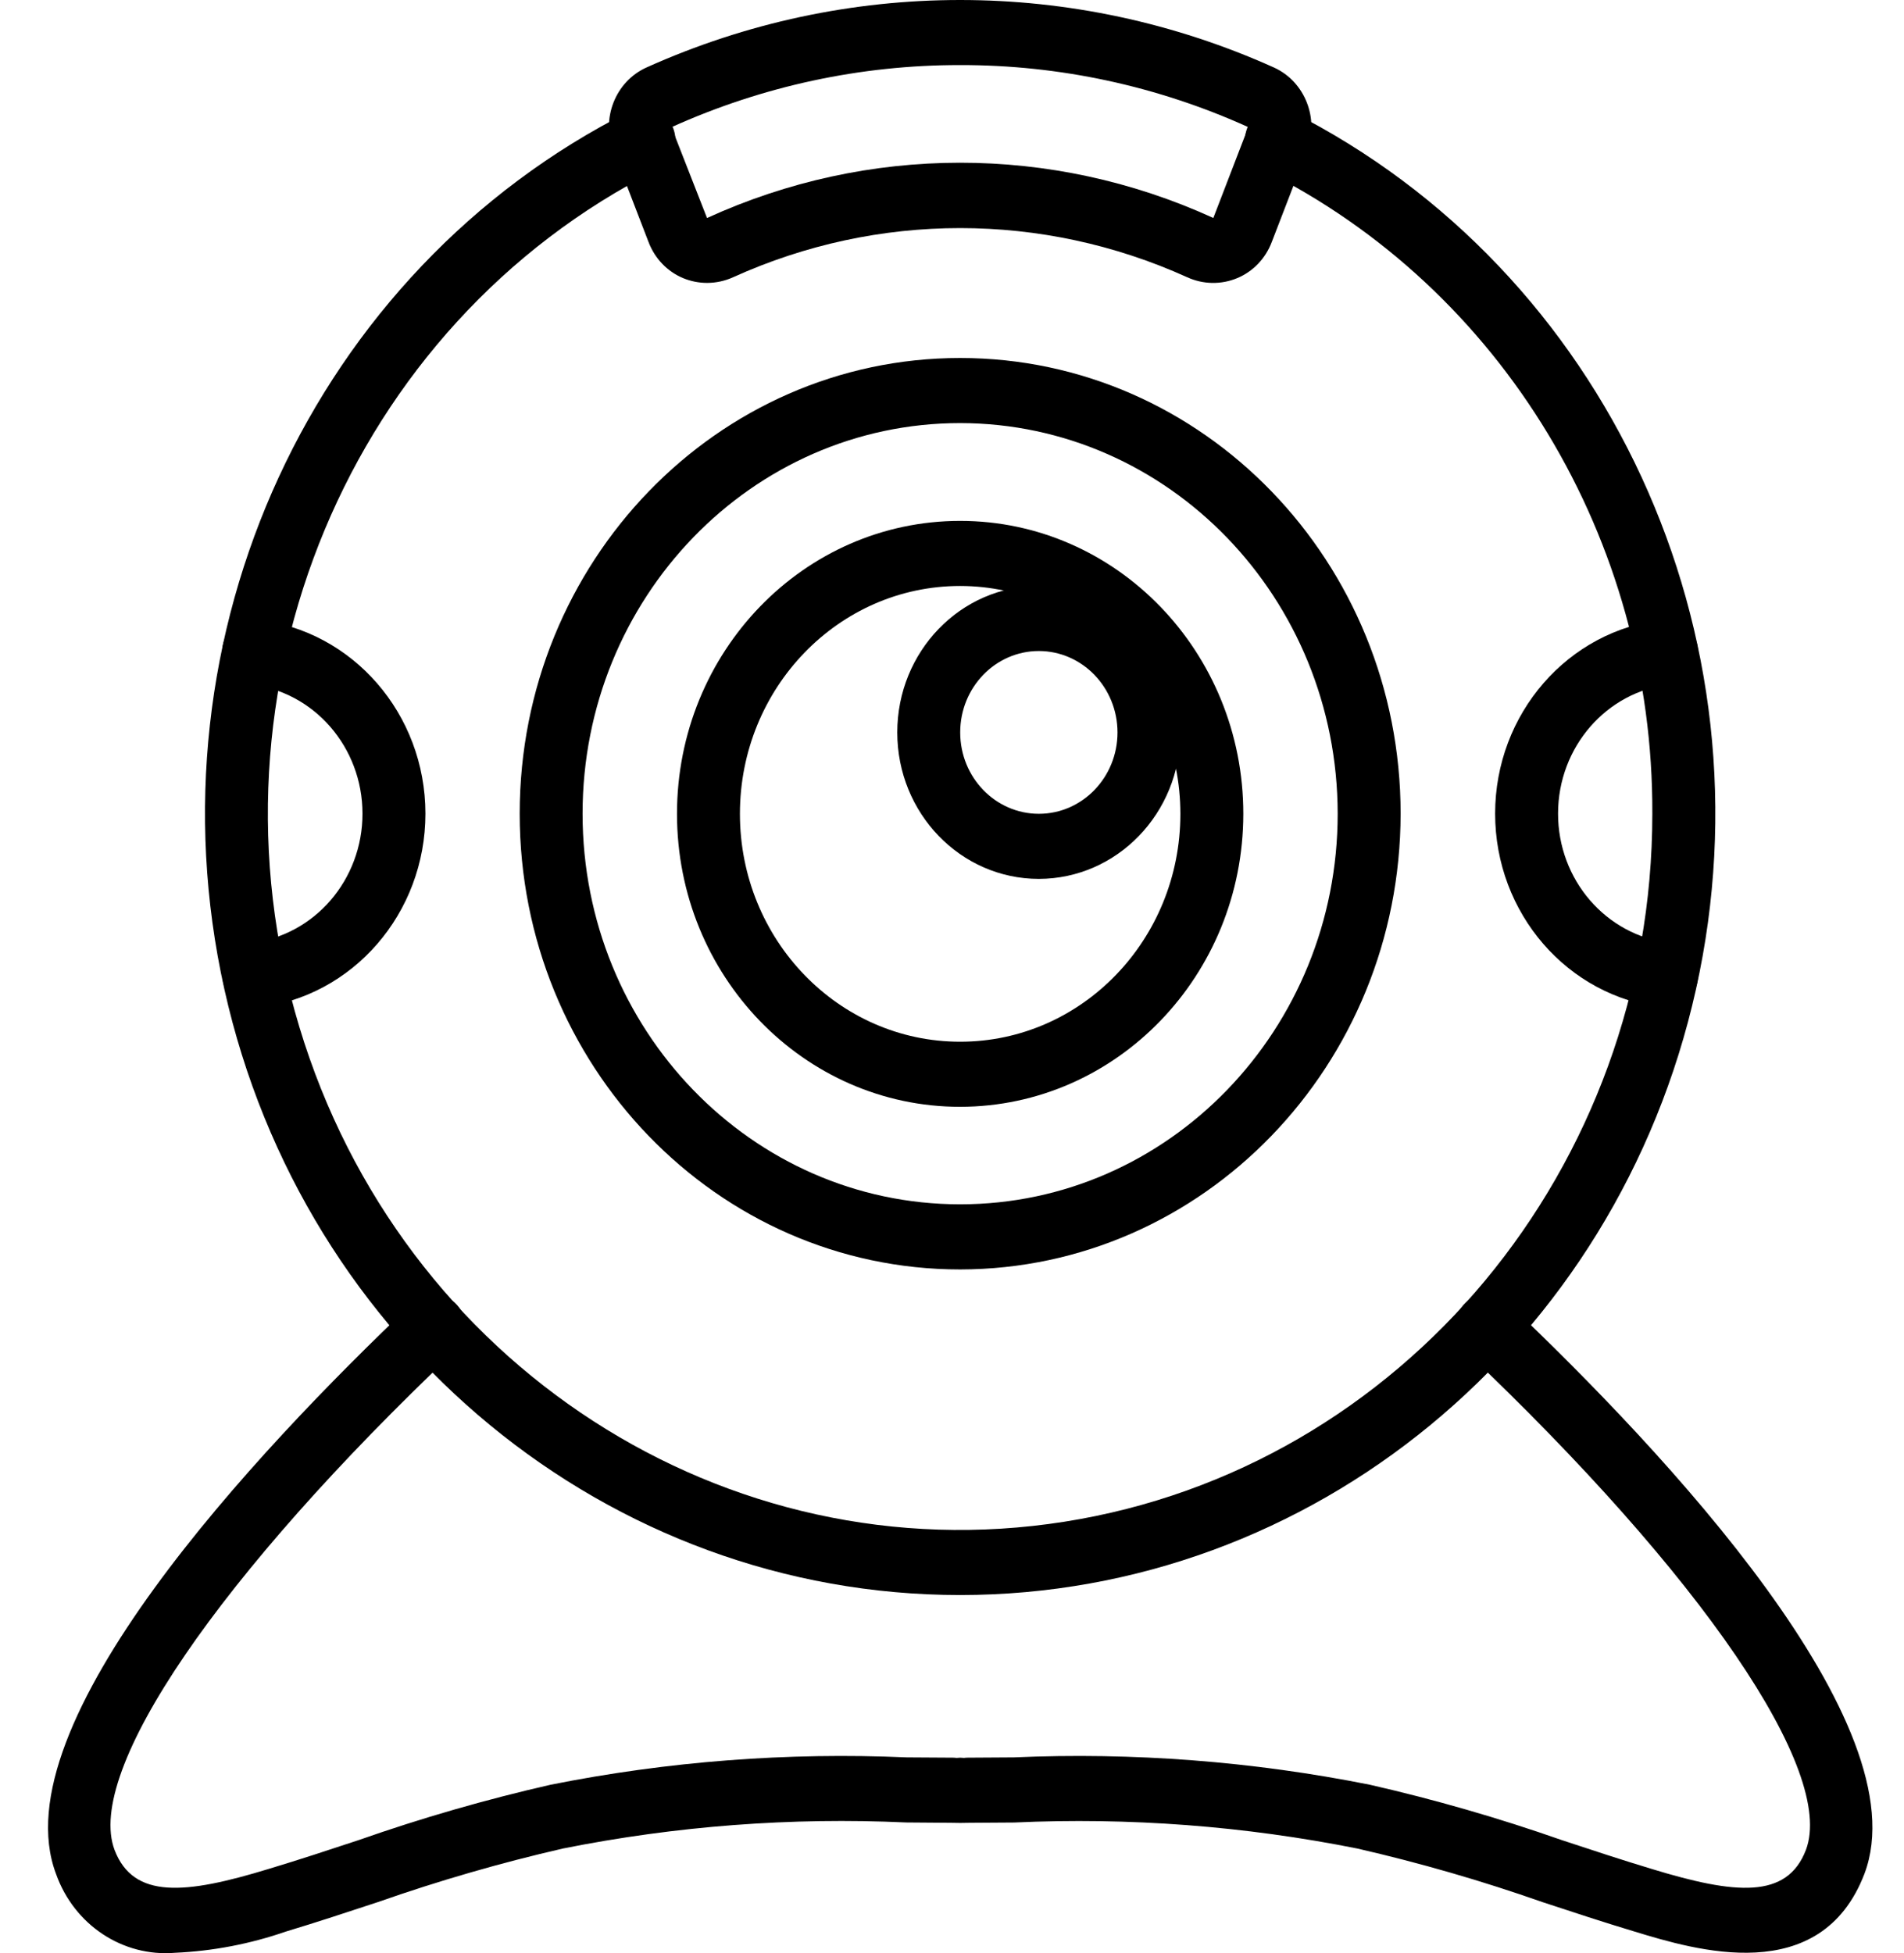 <svg xmlns="http://www.w3.org/2000/svg" viewBox="0 0 39 40">
<path d="M3.585 39.994C2.513 40.084 1.516 39.422 1.147 38.377C-0.006 35.324 5.228 29.743 8.451 26.687C8.713 26.438 9.121 26.456 9.362 26.728C9.602 26.999 9.584 27.421 9.322 27.67C4.475 32.265 1.738 36.276 2.347 37.889C2.735 38.9 3.795 38.798 5.495 38.279C6.118 38.092 6.733 37.889 7.35 37.685C8.638 37.233 9.95 36.855 11.279 36.552C13.681 36.073 16.128 35.885 18.572 35.992L19.516 35.998C19.541 35.998 19.567 36 19.592 36.003C19.643 35.997 19.695 35.997 19.746 36.003C19.771 36 19.796 35.998 19.821 35.998L20.765 35.992C23.209 35.885 25.656 36.073 28.058 36.552C29.387 36.855 30.698 37.233 31.987 37.685C32.603 37.889 33.219 38.092 33.839 38.279C35.543 38.799 36.603 38.9 36.991 37.887C37.599 36.277 34.861 32.266 30.015 27.67C29.752 27.422 29.735 27 29.975 26.728C30.215 26.457 30.623 26.439 30.886 26.687C34.108 29.743 39.343 35.324 38.19 38.375C37.291 40.721 34.717 39.936 33.477 39.558C32.849 39.369 32.222 39.163 31.595 38.956C30.351 38.519 29.085 38.153 27.803 37.859C25.488 37.397 23.129 37.218 20.774 37.326L19.858 37.332C19.732 37.336 19.605 37.336 19.479 37.332L18.563 37.325C16.208 37.217 13.849 37.396 11.534 37.858C10.252 38.152 8.986 38.519 7.742 38.955C7.115 39.162 6.488 39.369 5.857 39.559C5.123 39.813 4.358 39.96 3.585 39.994Z"/>
<path d="M19.667 32.667C12.464 32.667 6.214 27.522 4.596 20.261C2.978 12.999 6.419 5.544 12.896 2.281C13.104 2.17 13.353 2.185 13.547 2.319C13.742 2.452 13.851 2.685 13.833 2.926C13.815 3.167 13.672 3.378 13.46 3.479C7.16 6.653 4.046 14.11 6.131 21.03C8.215 27.95 14.873 32.257 21.8 31.166C28.727 30.076 33.845 23.915 33.845 16.667C33.869 11.049 30.768 5.918 25.875 3.479C25.663 3.378 25.52 3.167 25.502 2.926C25.484 2.685 25.593 2.452 25.788 2.319C25.982 2.185 26.231 2.17 26.439 2.281C32.915 5.544 36.357 12.999 34.739 20.261C33.121 27.522 26.871 32.667 19.667 32.667Z"/>
<path d="M14.482 5.794C14.313 5.794 14.146 5.76 13.989 5.695C13.667 5.56 13.413 5.294 13.285 4.959L12.568 3.097C12.305 2.432 12.603 1.672 13.24 1.383C17.339 -0.461 21.995 -0.461 26.095 1.383C26.731 1.672 27.029 2.432 26.767 3.097L26.049 4.959C25.922 5.294 25.667 5.56 25.345 5.695C25.014 5.834 24.642 5.827 24.315 5.677C21.352 4.336 17.982 4.336 15.019 5.677C14.85 5.754 14.667 5.794 14.482 5.794ZM19.667 1.333C17.632 1.33 15.619 1.763 13.754 2.605L14.482 4.465C17.779 2.958 21.537 2.955 24.837 4.457L24.853 4.464L25.569 2.604C23.708 1.761 21.698 1.329 19.667 1.333Z"/>
<path d="M19.667 25.999C14.684 25.999 10.645 21.82 10.645 16.665C10.645 11.511 14.684 7.332 19.667 7.332C24.65 7.332 28.689 11.511 28.689 16.665C28.683 21.818 24.647 25.993 19.667 25.999ZM19.667 8.665C15.396 8.665 11.933 12.247 11.933 16.665C11.933 21.084 15.396 24.665 19.667 24.665C23.938 24.665 27.4 21.084 27.4 16.665C27.395 12.249 23.936 8.67 19.667 8.665Z"/>
<path d="M19.667 22.668C16.464 22.668 13.867 19.982 13.867 16.668C13.867 13.354 16.464 10.668 19.667 10.668C22.87 10.668 25.467 13.354 25.467 16.668C25.464 19.98 22.869 22.664 19.667 22.668ZM19.667 12.001C17.176 12.001 15.156 14.091 15.156 16.668C15.156 19.245 17.176 21.335 19.667 21.335C22.159 21.335 24.178 19.245 24.178 16.668C24.175 14.092 22.157 12.004 19.667 12.001Z"/>
<path d="M21.279 18C19.677 18 18.379 16.657 18.379 15C18.379 13.343 19.677 12 21.279 12C22.881 12 24.179 13.343 24.179 15C24.177 16.656 22.88 17.998 21.279 18ZM21.279 13.333C20.389 13.333 19.668 14.079 19.668 15C19.668 15.921 20.389 16.667 21.279 16.667C22.169 16.667 22.89 15.921 22.89 15C22.889 14.08 22.168 13.334 21.279 13.333Z"/>
<path d="M5.201 20.642C4.858 20.642 4.575 20.364 4.557 20.009C4.54 19.655 4.794 19.349 5.135 19.312C6.44 19.162 7.427 18.02 7.425 16.661C7.423 15.302 6.432 14.163 5.126 14.018C4.956 13.999 4.8 13.911 4.693 13.773C4.586 13.636 4.536 13.46 4.555 13.284C4.571 13.107 4.655 12.944 4.789 12.833C4.923 12.722 5.094 12.671 5.264 12.692C7.226 12.911 8.713 14.623 8.714 16.663C8.715 18.704 7.229 20.418 5.268 20.638C5.246 20.641 5.223 20.642 5.201 20.642Z"/>
<path d="M34.138 20.64C34.115 20.64 34.093 20.639 34.071 20.637C32.109 20.416 30.624 18.703 30.625 16.662C30.626 14.621 32.113 12.909 34.074 12.691C34.426 12.655 34.739 12.919 34.777 13.283C34.815 13.646 34.563 13.973 34.213 14.016C32.907 14.161 31.916 15.3 31.914 16.659C31.911 18.018 32.898 19.161 34.204 19.311C34.545 19.347 34.799 19.654 34.781 20.008C34.764 20.362 34.481 20.64 34.138 20.64Z"/>
</svg>
